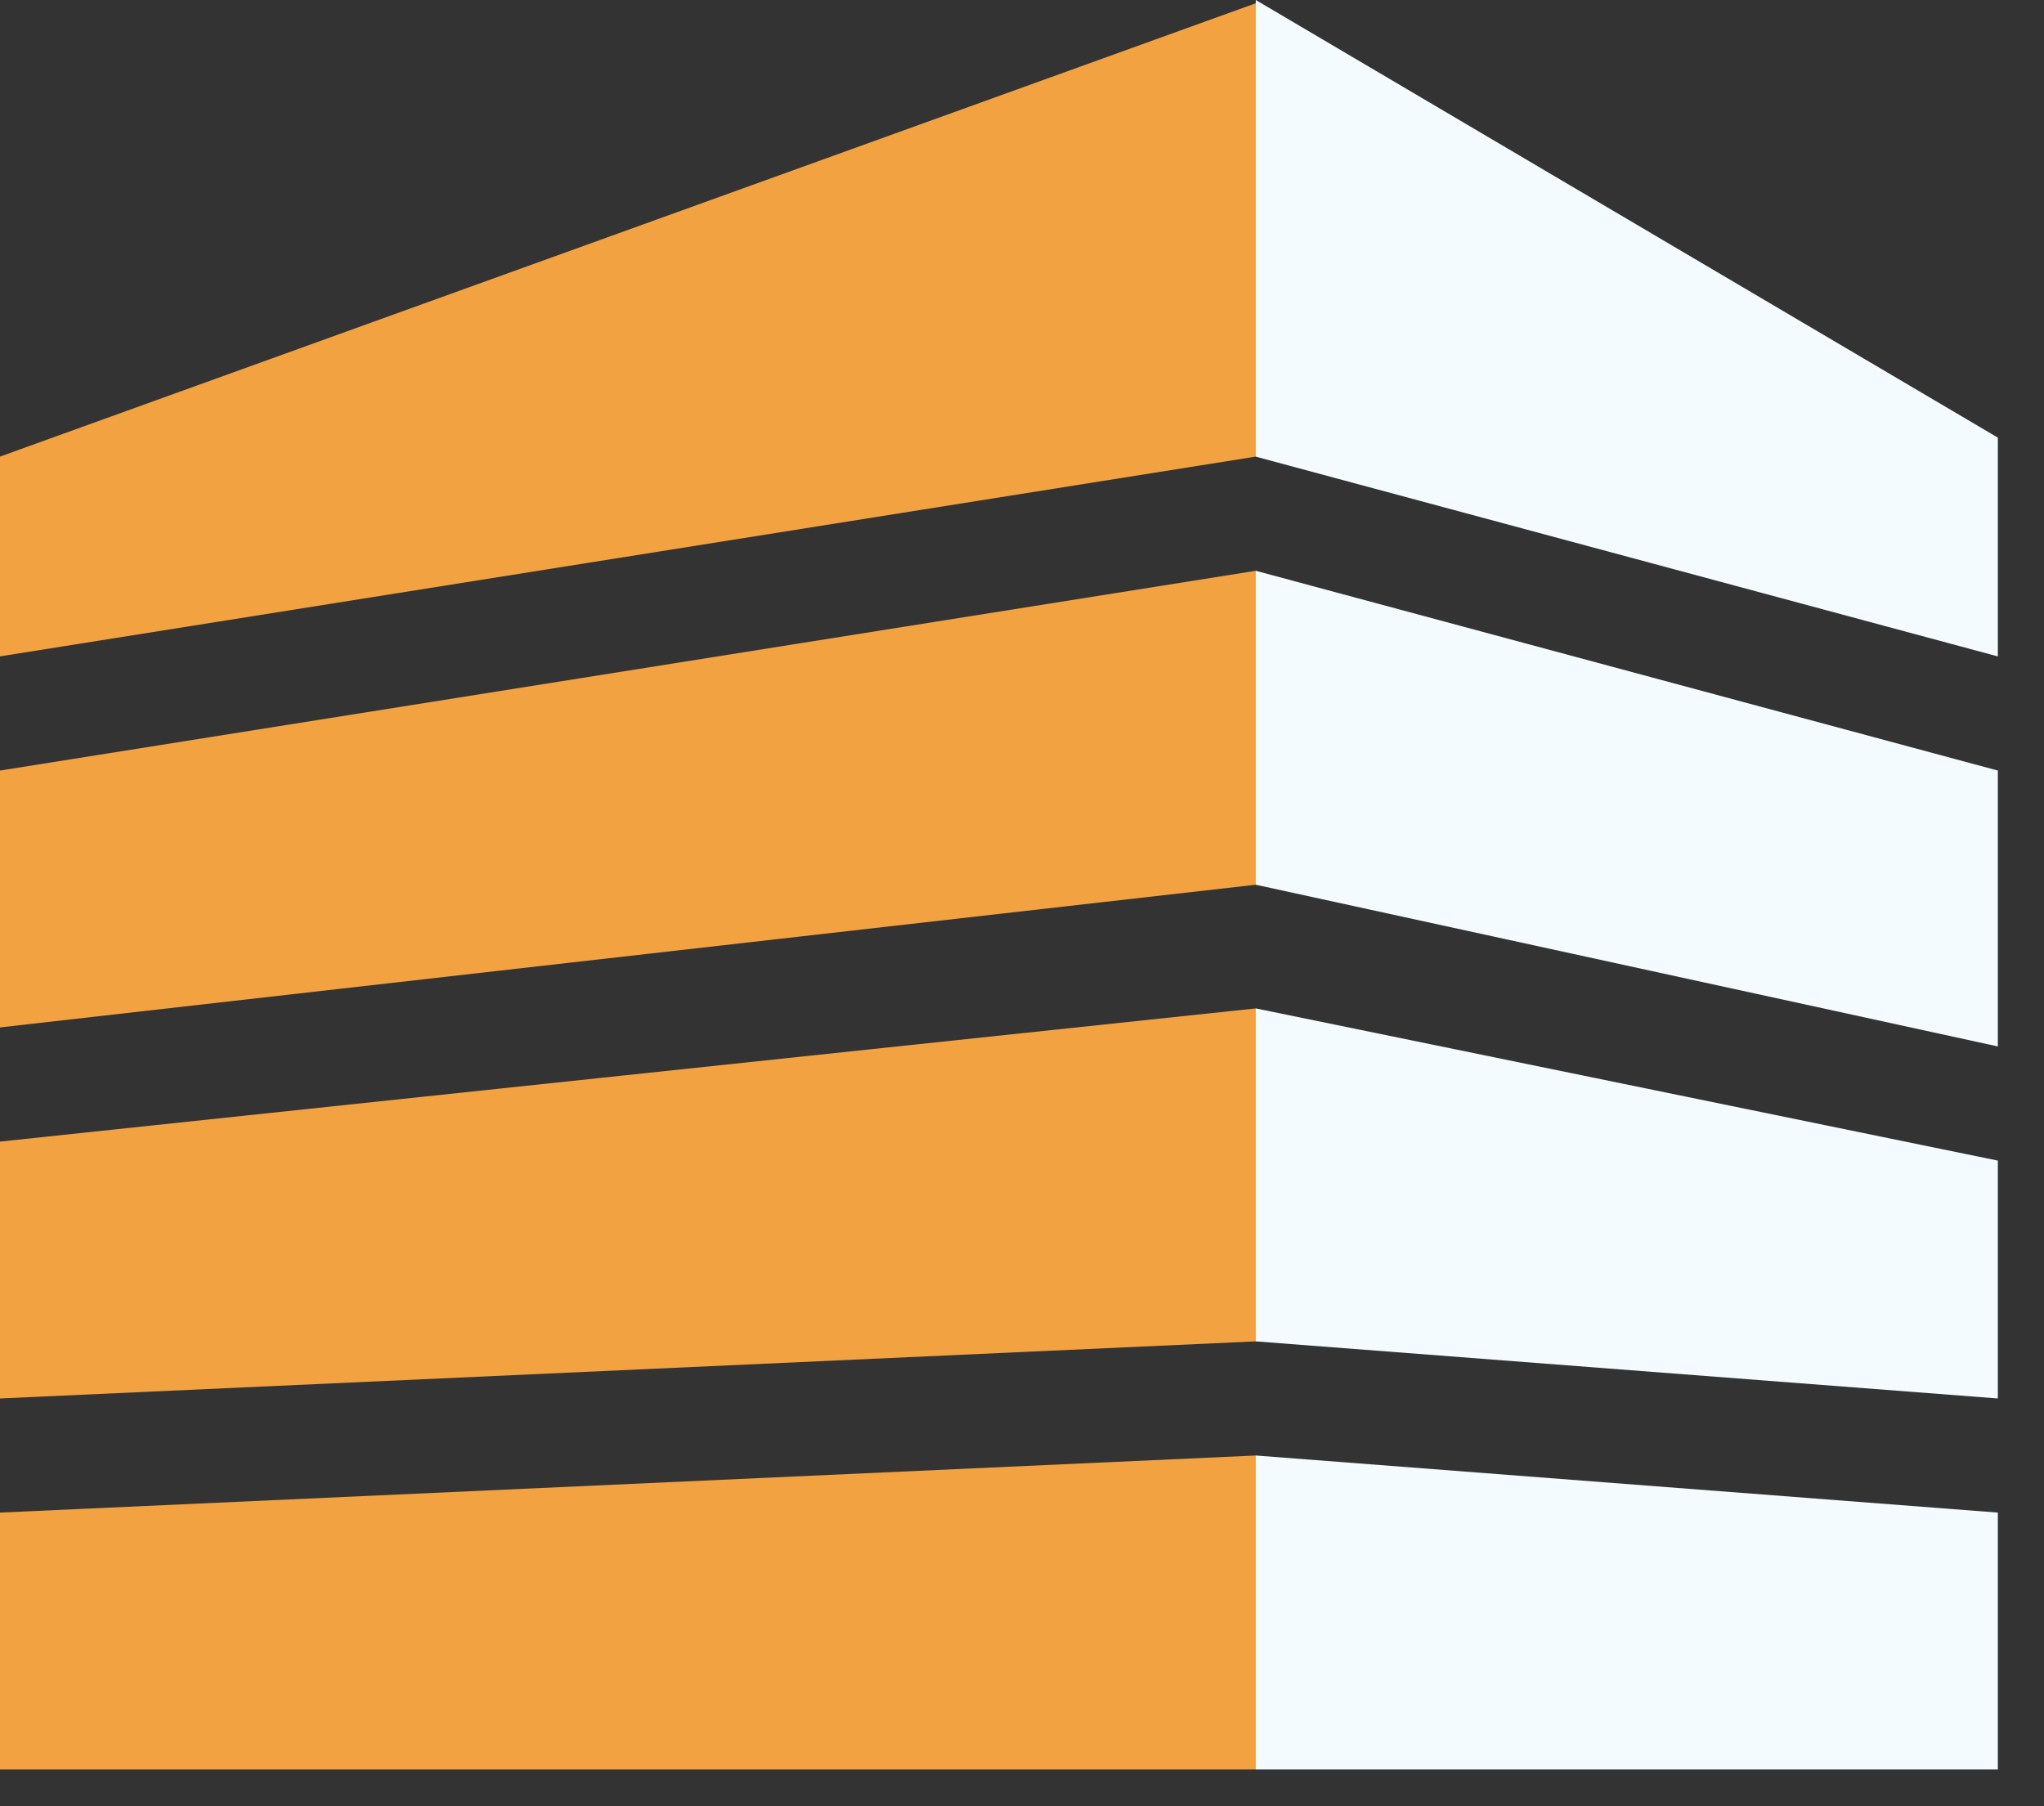 <svg width="43" height="38" viewBox="0 0 43 38" fill="none" xmlns="http://www.w3.org/2000/svg">
<rect x="0" y="0" width="43" height="38" fill="#333333" stroke="none"/>
<g clip-path="url(#clip0_1823_12)">
<path d="M0 9.606L26.419 0.068V9.606L0 13.809V9.606Z" fill="#F3A242"/>
<path d="M0 16.211L26.419 12.008V18.613L0 21.615V16.211Z" fill="#F3A242"/>
<path d="M0 24.017L26.419 21.215V28.22L0 29.421V24.017Z" fill="#F3A242"/>
<path d="M0 31.822L26.419 30.621V37.226H0V31.822Z" fill="#F3A242"/>
<path d="M26.418 0L42.029 9.207V13.81L26.418 9.607V0Z" fill="#F3FBFF"/>
<path d="M26.418 12.008L42.029 16.211V22.015L26.418 18.613V12.008Z" fill="#F3FBFF"/>
<path d="M26.418 21.215L42.029 24.417V29.421L26.418 28.22V21.215Z" fill="#F3FBFF"/>
<path d="M26.418 30.621L42.029 31.822V37.226H26.418V30.621Z" fill="#F3FBFF"/>
</g>
<defs>
<clipPath id="clip0_1823_12">
<rect width="43" height="38" fill="white"/>
</clipPath>
</defs>
</svg>
